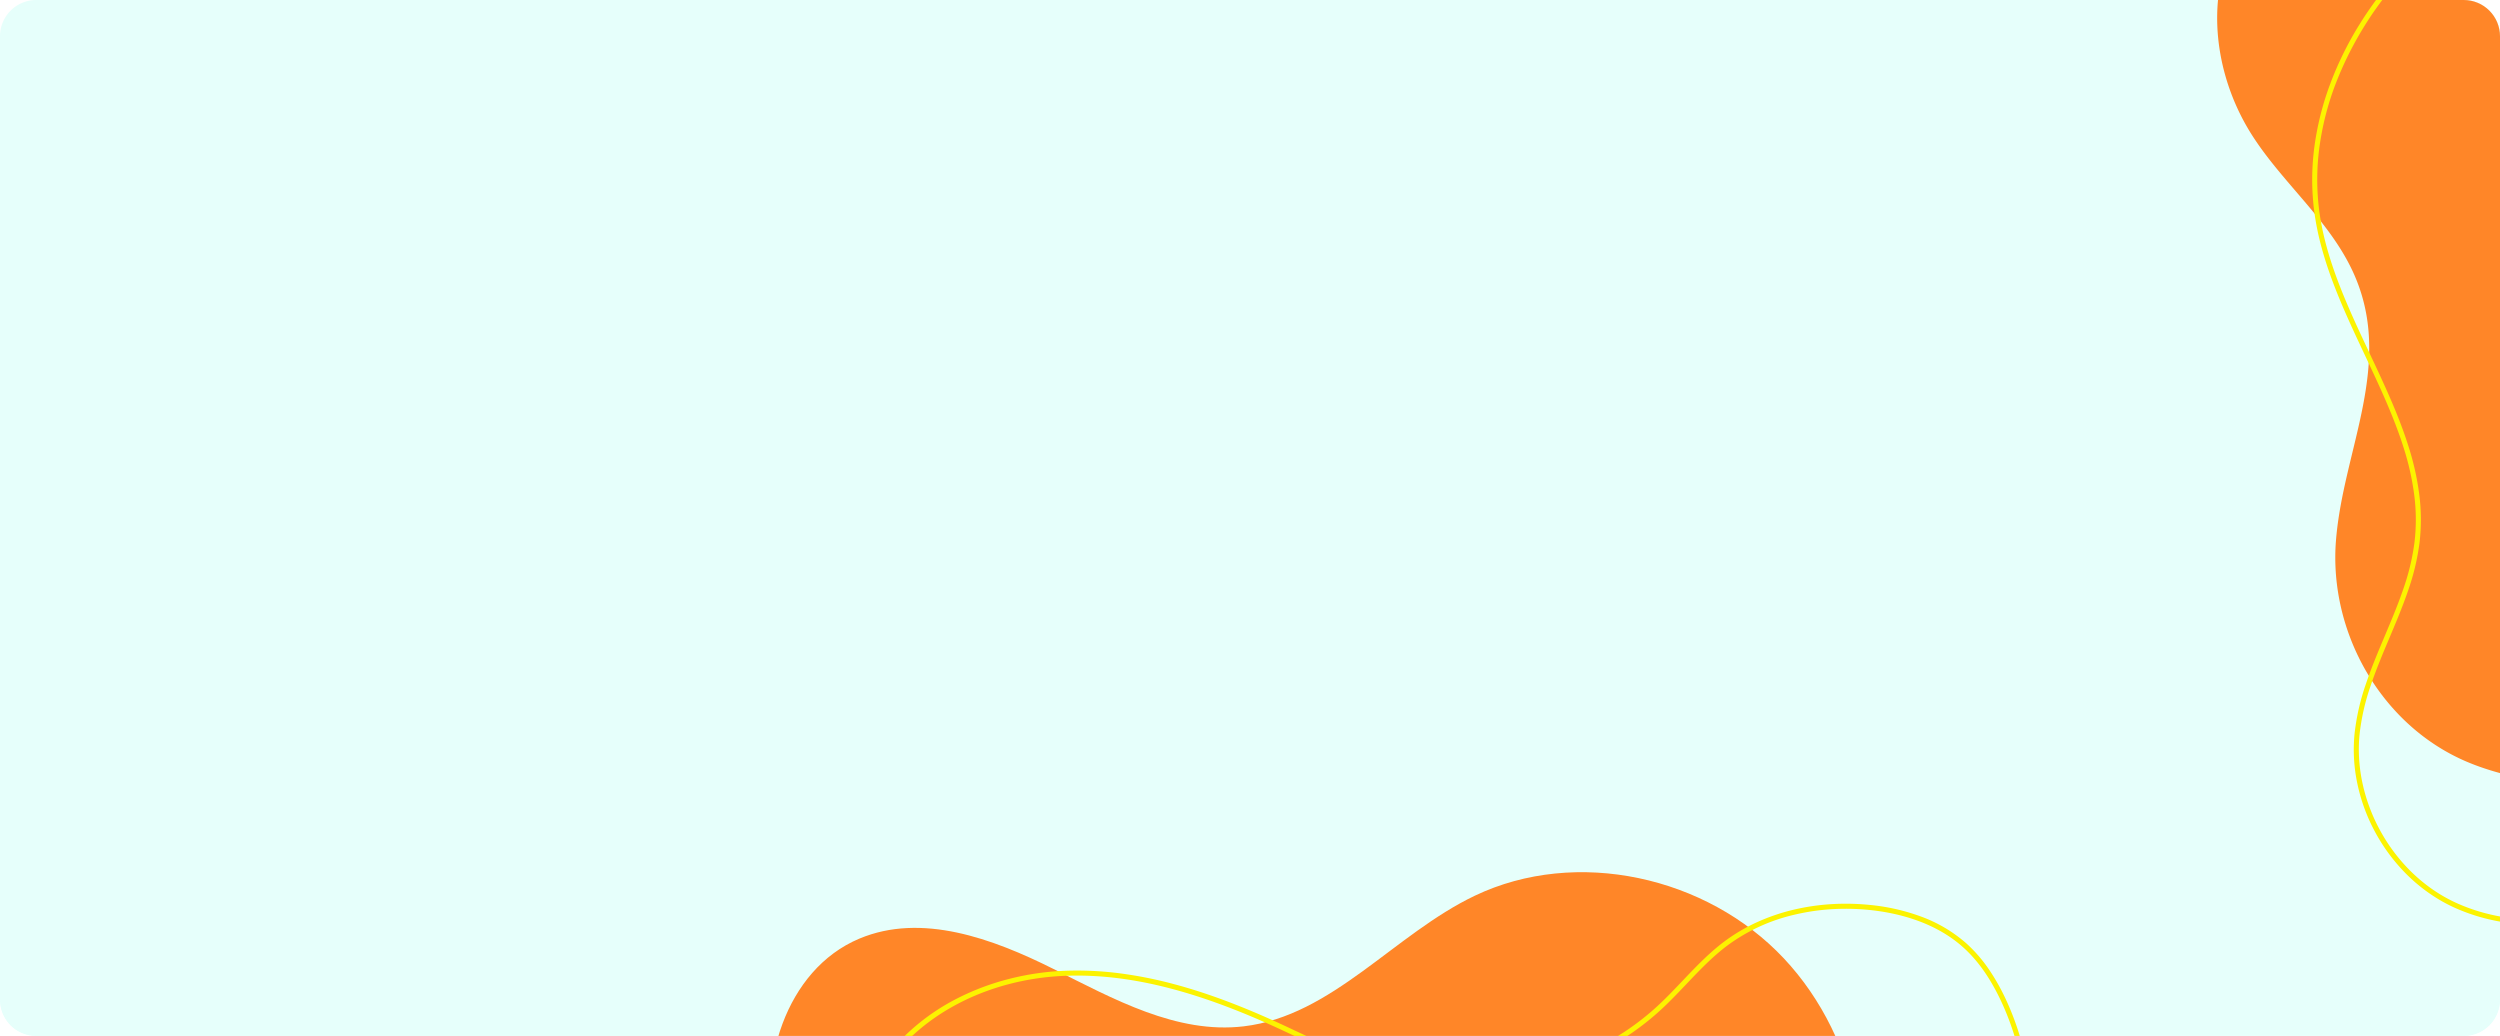 <svg xmlns="http://www.w3.org/2000/svg" xmlns:xlink="http://www.w3.org/1999/xlink" width="1238" height="513" viewBox="0 0 1238 513">
  <defs>
    <clipPath id="clip-path">
      <path id="Path_180842" data-name="Path 180842" d="M17.928,0H1220.072A17.964,17.964,0,0,1,1238,18V495a17.964,17.964,0,0,1-17.928,18H17.928A17.964,17.964,0,0,1,0,495V18A17.964,17.964,0,0,1,17.928,0Z" transform="translate(181 1454)" fill="#e6fffb"/>
    </clipPath>
    <filter id="Path_180835" x="479.564" y="-262.835" width="1037.898" height="829.214" filterUnits="userSpaceOnUse">
      <feOffset dy="12" input="SourceAlpha"/>
      <feGaussianBlur stdDeviation="5" result="blur"/>
      <feFlood flood-color="#007a64" flood-opacity="0.09"/>
      <feComposite operator="in" in2="blur"/>
      <feComposite in="SourceGraphic"/>
    </filter>
    <filter id="Path_180836" x="747.051" y="-531.714" width="1037.898" height="829.214" filterUnits="userSpaceOnUse">
      <feOffset dy="12" input="SourceAlpha"/>
      <feGaussianBlur stdDeviation="5" result="blur-2"/>
      <feFlood flood-color="#007a64" flood-opacity="0.102"/>
      <feComposite operator="in" in2="blur-2"/>
      <feComposite in="SourceGraphic"/>
    </filter>
    <filter id="Path_180837" x="-391.264" y="294.936" width="993.391" height="767.239" filterUnits="userSpaceOnUse">
      <feOffset dy="-12" input="SourceAlpha"/>
      <feGaussianBlur stdDeviation="5" result="blur-3"/>
      <feFlood flood-color="#007a64" flood-opacity="0.071"/>
      <feComposite operator="in" in2="blur-3"/>
      <feComposite in="SourceGraphic"/>
    </filter>
  </defs>
  <g id="bg-sliders" transform="translate(7636 10096)">
    <path id="Path_180834" data-name="Path 180834" d="M17.928,0H1220.072A17.964,17.964,0,0,1,1238,18V495a17.964,17.964,0,0,1-17.928,18H17.928A17.964,17.964,0,0,1,0,495V18A17.964,17.964,0,0,1,17.928,0Z" transform="translate(-7636 -10096)" fill="#e6fffb"/>
    <g id="Mask_Group_118" data-name="Mask Group 118" transform="translate(-7817 -11550)" clip-path="url(#clip-path)">
      <g transform="matrix(1, 0, 0, 1, 181, 1454)" filter="url(#Path_180835)">
        <path id="Path_180835-2" data-name="Path 180835" d="M.367,190.321c3.358,41.362,29.4,79.751,64.269,102.892C97,314.689,136.526,324.867,165.9,350.287c52.121,45.1,43.529,113.224,64.451,172.676,20.941,59.5,79.666,102.868,143.41,101.747,46.986-.825,91.471-23.845,138.457-24.595a148.787,148.787,0,0,1,89.745,28.643c32.484,23.877,55.282,56.141,95.228,68.757,43.9,13.864,93.572,7.781,133.457-14.966C884.918,651.589,920.778,593.8,933.859,532.7c12.359-57.712,4.718-121.873-31.2-168.7-48.665-63.448-141.885-88.62-173.112-162.236-17.9-42.192-10.848-91.95-29.726-133.715C679.946,24.094,630.32-4.417,582.335.564,531.077,5.883,490.226,43.647,445.909,69.95a331.21,331.21,0,0,1-203.157,44.073c-52.787-5.741-104.28-34.393-158.033-31.461-47.7,2.6-83.278,48.763-84.671,95.463a110.706,110.706,0,0,0,.319,12.3" transform="matrix(0.99, 0.1, -0.1, 0.99, 568.25, -259.84)" fill="#e6fffb"/>
      </g>
      <g transform="matrix(1, 0, 0, 1, 181, 1454)" filter="url(#Path_180836)">
        <path id="Path_180836-2" data-name="Path 180836" d="M.368,514.565c3.358-41.362,29.4-79.751,64.269-102.892C97,390.2,136.526,380.019,165.9,354.6c52.121-45.1,43.529-113.224,64.451-172.676,20.941-59.5,79.666-102.868,143.41-101.747,46.986.825,91.471,23.845,138.457,24.595a148.787,148.787,0,0,0,89.745-28.643c32.484-23.877,55.282-56.141,95.228-68.757,43.9-13.864,93.572-7.781,133.457,14.966,54.274,30.959,90.135,88.746,103.215,149.844,12.359,57.712,4.718,121.873-31.2,168.7-48.665,63.448-141.885,88.62-173.112,162.236-17.9,42.192-10.848,91.95-29.726,133.715-19.872,43.96-69.5,72.472-117.483,67.491-51.258-5.319-92.109-43.083-136.426-69.386a331.209,331.209,0,0,0-203.157-44.073c-52.787,5.741-104.28,34.393-158.033,31.461-47.7-2.6-83.278-48.763-84.671-95.463a110.705,110.705,0,0,1,.319-12.3" transform="matrix(-0.99, 0.1, -0.1, -0.99, 1769.95, 172.31)" fill="#e6fffb"/>
      </g>
      <g transform="matrix(1, 0, 0, 1, 181, 1454)" filter="url(#Path_180837)">
        <path id="Path_180837-2" data-name="Path 180837" d="M.368,514.565c3.358-41.362,29.4-79.751,64.269-102.892C97,390.2,136.526,380.019,165.9,354.6c52.121-45.1,43.529-113.224,64.451-172.676,20.941-59.5,79.666-102.868,143.41-101.747,46.986.825,91.471,23.845,138.457,24.595a148.787,148.787,0,0,0,89.745-28.643c32.484-23.877,55.282-56.141,95.228-68.757,43.9-13.864,93.572-7.781,133.457,14.966,54.274,30.959,90.135,88.746,103.215,149.844,12.359,57.712,4.718,121.873-31.2,168.7-48.665,63.448-141.885,88.62-173.112,162.236-17.9,42.192-10.848,91.95-29.726,133.715-19.872,43.96-69.5,72.472-117.483,67.491-51.258-5.319-92.109-43.083-136.426-69.386a331.209,331.209,0,0,0-203.157-44.073c-52.787,5.741-104.28,34.393-158.033,31.461-47.7-2.6-83.278-48.763-84.671-95.463a110.705,110.705,0,0,1,.319-12.3" transform="matrix(-1, -0.03, 0.03, -1, 562.53, 1059.17)" fill="#e6fffb"/>
      </g>
      <path id="Path_180838" data-name="Path 180838" d="M.275,137.135c2.469,29.946,21.314,57.765,46.511,74.555,23.391,15.582,51.937,22.992,73.168,41.427,37.679,32.709,31.549,82.012,46.719,125.073C181.857,421.284,224.3,452.743,270.321,452c33.921-.547,66.014-17.163,99.935-17.655a107.494,107.494,0,0,1,64.824,20.832c23.478,17.32,39.973,40.7,68.826,49.878,31.709,10.084,67.565,5.734,96.336-10.69C639.392,472.013,665.22,430.218,674.6,386c8.86-41.765,3.274-88.221-22.711-122.158-35.2-45.984-102.533-64.307-125.157-117.633-12.967-30.563-7.932-66.576-21.606-96.831C490.73,17.536,454.87-3.158,420.232.4c-37,3.795-66.453,31.089-98.42,50.082A238.166,238.166,0,0,1,175.187,82.163C137.07,77.95,99.863,57.153,61.058,59.216,26.62,61.046.987,94.427.032,128.232a80.377,80.377,0,0,0,.244,8.9" transform="matrix(0.914, 0.407, -0.407, 0.914, 1339.367, 1308.028)" fill="#ff8628"/>
      <path id="Path_180839" data-name="Path 180839" d="M539.539,511.548a117.78,117.78,0,0,1-35.747-5.455,82.772,82.772,0,0,1-13.8-5.821,103.124,103.124,0,0,1-12.2-7.654c-7.7-5.564-14.862-12.086-21.787-18.393a271.923,271.923,0,0,0-21.437-18.2,106.288,106.288,0,0,0-62.638-20.608c-.483,0-.972,0-1.454.01a139.651,139.651,0,0,0-24.981,2.867c-8.288,1.63-16.676,3.8-24.787,5.906s-16.517,4.281-24.851,5.923a142.6,142.6,0,0,1-25.344,2.928c-.529.008-1.064.013-1.592.013a103.29,103.29,0,0,1-33.413-5.613,111.6,111.6,0,0,1-29.789-15.568A115.192,115.192,0,0,1,181.7,408.252a110.61,110.61,0,0,1-16.09-29.841c-4.951-14.036-7.677-28.866-10.314-43.207-1.36-7.4-2.767-15.05-4.452-22.4a166.83,166.83,0,0,0-6.265-21.436,99.074,99.074,0,0,0-9.925-19.83,85.371,85.371,0,0,0-6.915-9.128,86.41,86.41,0,0,0-8.535-8.51A116.8,116.8,0,0,0,99.5,240.377c-7.012-3.925-14.48-7.465-21.7-10.889C67.128,224.43,56.1,219.2,46.13,212.563a112.3,112.3,0,0,1-32.158-32.708,100.845,100.845,0,0,1-10.1-20.54,88.447,88.447,0,0,1-4.84-22.23,81.938,81.938,0,0,1-.25-9.038,73.574,73.574,0,0,1,1.507-12.81,77.8,77.8,0,0,1,3.669-12.386A79.057,79.057,0,0,1,9.6,91.25,76.665,76.665,0,0,1,17.029,80.8a71.372,71.372,0,0,1,9.038-8.941A64.929,64.929,0,0,1,36.532,64.8,57.668,57.668,0,0,1,61,57.857c1.805-.1,3.659-.144,5.508-.144a121.624,121.624,0,0,1,15.569,1.039c4.855.621,9.892,1.515,15.4,2.73,10.2,2.253,20.49,5.3,30.439,8.242,7.78,2.3,15.825,4.684,23.737,6.657a180.218,180.218,0,0,0,23.725,4.449,232.118,232.118,0,0,0,25.442,1.4,237.889,237.889,0,0,0,62.45-8.376,234,234,0,0,0,58-24.492c8.253-4.9,16.491-10.456,24.458-15.831,11.454-7.727,23.3-15.717,35.515-21.985A131.009,131.009,0,0,1,400.1,3.526,94.148,94.148,0,0,1,420.216-.85a77.9,77.9,0,0,1,7.894-.4A83.223,83.223,0,0,1,452.2,2.377a89.759,89.759,0,0,1,22.205,10.212,88.639,88.639,0,0,1,18.637,15.818,81.073,81.073,0,0,1,13.371,20.461A112.387,112.387,0,0,1,513.928,73.2c1.674,8.317,2.752,16.944,3.794,25.287,1,7.982,2.029,16.237,3.579,24.173a114.9,114.9,0,0,0,6.763,23.036,95.51,95.51,0,0,0,12.01,20.552,131.928,131.928,0,0,0,16.119,17.484c11.856,10.894,25.86,20.618,39.4,30.022,10.343,7.182,21.037,14.608,30.873,22.6,5.309,4.314,9.938,8.434,14.151,12.6a135.73,135.73,0,0,1,12.515,14.1,122.868,122.868,0,0,1,15.932,27.808,142.915,142.915,0,0,1,8.753,30.874,166.112,166.112,0,0,1,2.157,32.313,180.811,180.811,0,0,1-3.864,32.145,185.949,185.949,0,0,1-10.133,32.648,175.738,175.738,0,0,1-16.057,30.139,156.5,156.5,0,0,1-21.7,26.033,137.847,137.847,0,0,1-27.066,20.315,123.146,123.146,0,0,1-29.727,12.09A125.625,125.625,0,0,1,539.539,511.548Zm-167.61-78.625a108.92,108.92,0,0,1,64.121,21.1,273.82,273.82,0,0,1,21.636,18.359c14.257,12.983,27.723,25.246,46.863,31.333a115.286,115.286,0,0,0,34.989,5.337A123.123,123.123,0,0,0,570.793,505a120.641,120.641,0,0,0,29.124-11.843,135.34,135.34,0,0,0,26.574-19.947,153.994,153.994,0,0,0,21.354-25.617,179.52,179.52,0,0,0,25.823-61.918,171.985,171.985,0,0,0,1.687-63.526,140.415,140.415,0,0,0-8.6-30.334,120.373,120.373,0,0,0-15.606-27.243c-15.054-19.648-36.368-34.448-56.98-48.761-13.612-9.452-27.687-19.226-39.669-30.235a134.385,134.385,0,0,1-16.42-17.815,97.979,97.979,0,0,1-12.319-21.084,117.351,117.351,0,0,1-6.915-23.534c-1.567-8.021-2.6-16.318-3.606-24.343-1.037-8.3-2.109-16.877-3.765-25.1a109.937,109.937,0,0,0-7.339-23.8C491.176,21.255,459.912,1.25,428.11,1.25a75.373,75.373,0,0,0-7.639.387A91.683,91.683,0,0,0,400.881,5.9a128.551,128.551,0,0,0-18.5,7.868c-12.083,6.2-23.864,14.147-35.258,21.833-8,5.394-16.266,10.973-24.58,15.908a236.5,236.5,0,0,1-58.619,24.754,240.392,240.392,0,0,1-63.106,8.464A234.648,234.648,0,0,1,175.1,83.315c-16.1-1.782-32.265-6.566-47.9-11.193-9.907-2.932-20.152-5.964-30.269-8.2-5.433-1.2-10.4-2.08-15.178-2.692A119.142,119.142,0,0,0,66.5,60.213c-1.806,0-3.614.047-5.376.14-15.871.839-30.855,8.672-42.19,22.058A75.329,75.329,0,0,0,1.281,128.117a79.393,79.393,0,0,0,.242,8.761,92.116,92.116,0,0,0,14.556,41.631,109.776,109.776,0,0,0,31.437,31.973c9.819,6.538,20.764,11.727,31.349,16.746,7.259,3.442,14.766,7,21.852,10.967a119.248,119.248,0,0,1,20.129,13.814,88.92,88.92,0,0,1,8.782,8.758,87.871,87.871,0,0,1,7.118,9.4,101.538,101.538,0,0,1,10.176,20.324,169.277,169.277,0,0,1,6.362,21.757c1.7,7.405,3.109,15.083,4.474,22.509,2.619,14.246,5.327,28.977,10.213,42.828,15.161,42.975,56.673,72.99,100.95,72.991.514,0,1.036,0,1.552-.012a140.173,140.173,0,0,0,24.9-2.881c8.262-1.628,16.622-3.795,24.707-5.89,8.147-2.111,16.571-4.295,24.932-5.939a142.1,142.1,0,0,1,25.427-2.914C370.933,432.927,371.434,432.923,371.929,432.923Z" transform="translate(1761.101 2112.973) rotate(-150)" fill="#fcf300"/>
      <path id="Path_180840" data-name="Path 180840" d="M217.892,533.3c-36.063,17.062-85.537,13.1-108.276-19.574-19.109-27.458-13.784-64.548-5.4-96.9s19.031-66.723,8.266-98.367c-14.237-41.856-60.17-63.409-87.109-98.52C-8.534,175.753-7.883,109.627,23.882,63.871S114.863-5.778,170.257,1.194,275.668,44.146,303.349,92.436s33.689,107.582,20.328,161.589c-7.71,31.173-21.512,60.746-27.251,92.342-6.447,35.474,14.121,77.349,3.443,109.334-10.137,30.363-54.308,64.507-81.977,77.6" transform="matrix(-0.208, 0.978, -0.978, -0.208, 1131.75, 1918.473)" fill="#ff8628"/>
      <path id="Path_180841" data-name="Path 180841" d="M98.5,583.105a115.127,115.127,0,0,1-17.764-1.342,99.04,99.04,0,0,1-17.294-4.308,92.6,92.6,0,0,1-16.556-7.692,96.667,96.667,0,0,1-15.542-11.479,90.877,90.877,0,0,1-17.18-21.129,106.449,106.449,0,0,1-10.694-25.07,124.142,124.142,0,0,1-4.52-27.195A132.533,132.533,0,0,1,.3,457.358a164.339,164.339,0,0,1,6.444-26.452,206.546,206.546,0,0,1,10.325-25.2c7.11-14.635,16.41-29.924,28.432-46.739,2.365-3.306,4.808-6.64,7.17-9.865,8.215-11.213,16.71-22.808,23.372-35.2,23.922-44.5,22.876-99.956-2.665-141.287-3.066-4.962-6.528-9.822-9.876-14.522-5.386-7.562-10.955-15.381-15.092-23.9A87.779,87.779,0,0,1,42.074,116.4a98.645,98.645,0,0,1-2.6-18.691A110.251,110.251,0,0,1,40.3,78.772,118.022,118.022,0,0,1,44.25,60.238,101.259,101.259,0,0,1,54.839,36.111,70.648,70.648,0,0,1,72.275,16.552a71.836,71.836,0,0,1,14.8-8.491,105.027,105.027,0,0,1,16.2-5.371,135.008,135.008,0,0,1,32.6-3.94A148.746,148.746,0,0,1,219.69,25.021a153.555,153.555,0,0,1,23.14,19.72A163.6,163.6,0,0,1,261.765,68.51,169.716,169.716,0,0,1,285.376,124.3a194.654,194.654,0,0,1,3.578,21.81,212.812,212.812,0,0,1,1.169,21.666,268.821,268.821,0,0,1-3.5,42.942c-2,12.764-4.936,26.674-8.971,42.523-3.593,14.113-7.7,28.41-11.677,42.237-4.3,14.966-8.75,30.442-12.533,45.656a416.644,416.644,0,0,0-8.99,45.633,270.016,270.016,0,0,0-2.381,32.65,237.4,237.4,0,0,0,1.9,32.653c.7,5.453,1.808,11.113,2.977,17.105,1.645,8.435,3.347,17.158,3.975,25.759a79.373,79.373,0,0,1-.011,12.823,52.386,52.386,0,0,1-2.519,12.365,38.36,38.36,0,0,1-3.543,7.6,40.457,40.457,0,0,1-4.9,6.456,54.99,54.99,0,0,1-12.864,10.029c-9.578,5.589-20.8,9.351-31.655,12.989-6.81,2.283-13.242,4.439-18.938,6.932A257.328,257.328,0,0,1,138.325,577.6a181.316,181.316,0,0,1-19.872,4.03A142.09,142.09,0,0,1,98.5,583.105ZM135.876,1.25a132.507,132.507,0,0,0-31.992,3.866c-12.36,3.077-22.207,7.47-30.1,13.431C58.34,30.2,50.5,48.04,46.645,60.953a115.522,115.522,0,0,0-3.862,18.14,107.747,107.747,0,0,0-.81,18.506,89.764,89.764,0,0,0,8.686,35.5c4.046,8.335,9.553,16.068,14.88,23.546,3.371,4.733,6.857,9.627,9.966,14.658a133.179,133.179,0,0,1,14.929,34.318A145.717,145.717,0,0,1,95.7,242.675a151.38,151.38,0,0,1-4.141,37.315,145.8,145.8,0,0,1-13.314,35.095c-6.744,12.544-15.291,24.21-23.557,35.492-2.358,3.219-4.8,6.548-7.153,9.842-25.879,36.2-40.1,67.122-44.764,97.321-5.967,38.624,5.624,76.44,30.25,98.69,17.753,16.042,39.784,24.176,65.48,24.176,22.645,0,48.547-6.312,76.986-18.762,5.8-2.538,12.282-4.712,19.146-7.013,10.734-3.6,21.833-7.318,31.19-12.778,10.478-6.114,17.085-13.55,20.2-22.732,5.177-15.275,1.767-32.758-1.531-49.666-1.177-6.033-2.288-11.731-3-17.264a239.886,239.886,0,0,1-1.918-33,272.517,272.517,0,0,1,2.4-32.954,419.1,419.1,0,0,1,9.042-45.907c3.793-15.258,8.248-30.756,12.556-45.743,15.866-55.2,32.273-112.276,19.366-169.941-8.921-39.873-32.491-75.509-64.668-97.771A146.223,146.223,0,0,0,135.876,1.25Z" transform="translate(1157.304 1847.161) rotate(79)" fill="#fcf300"/>
    </g>
  </g>
</svg>
